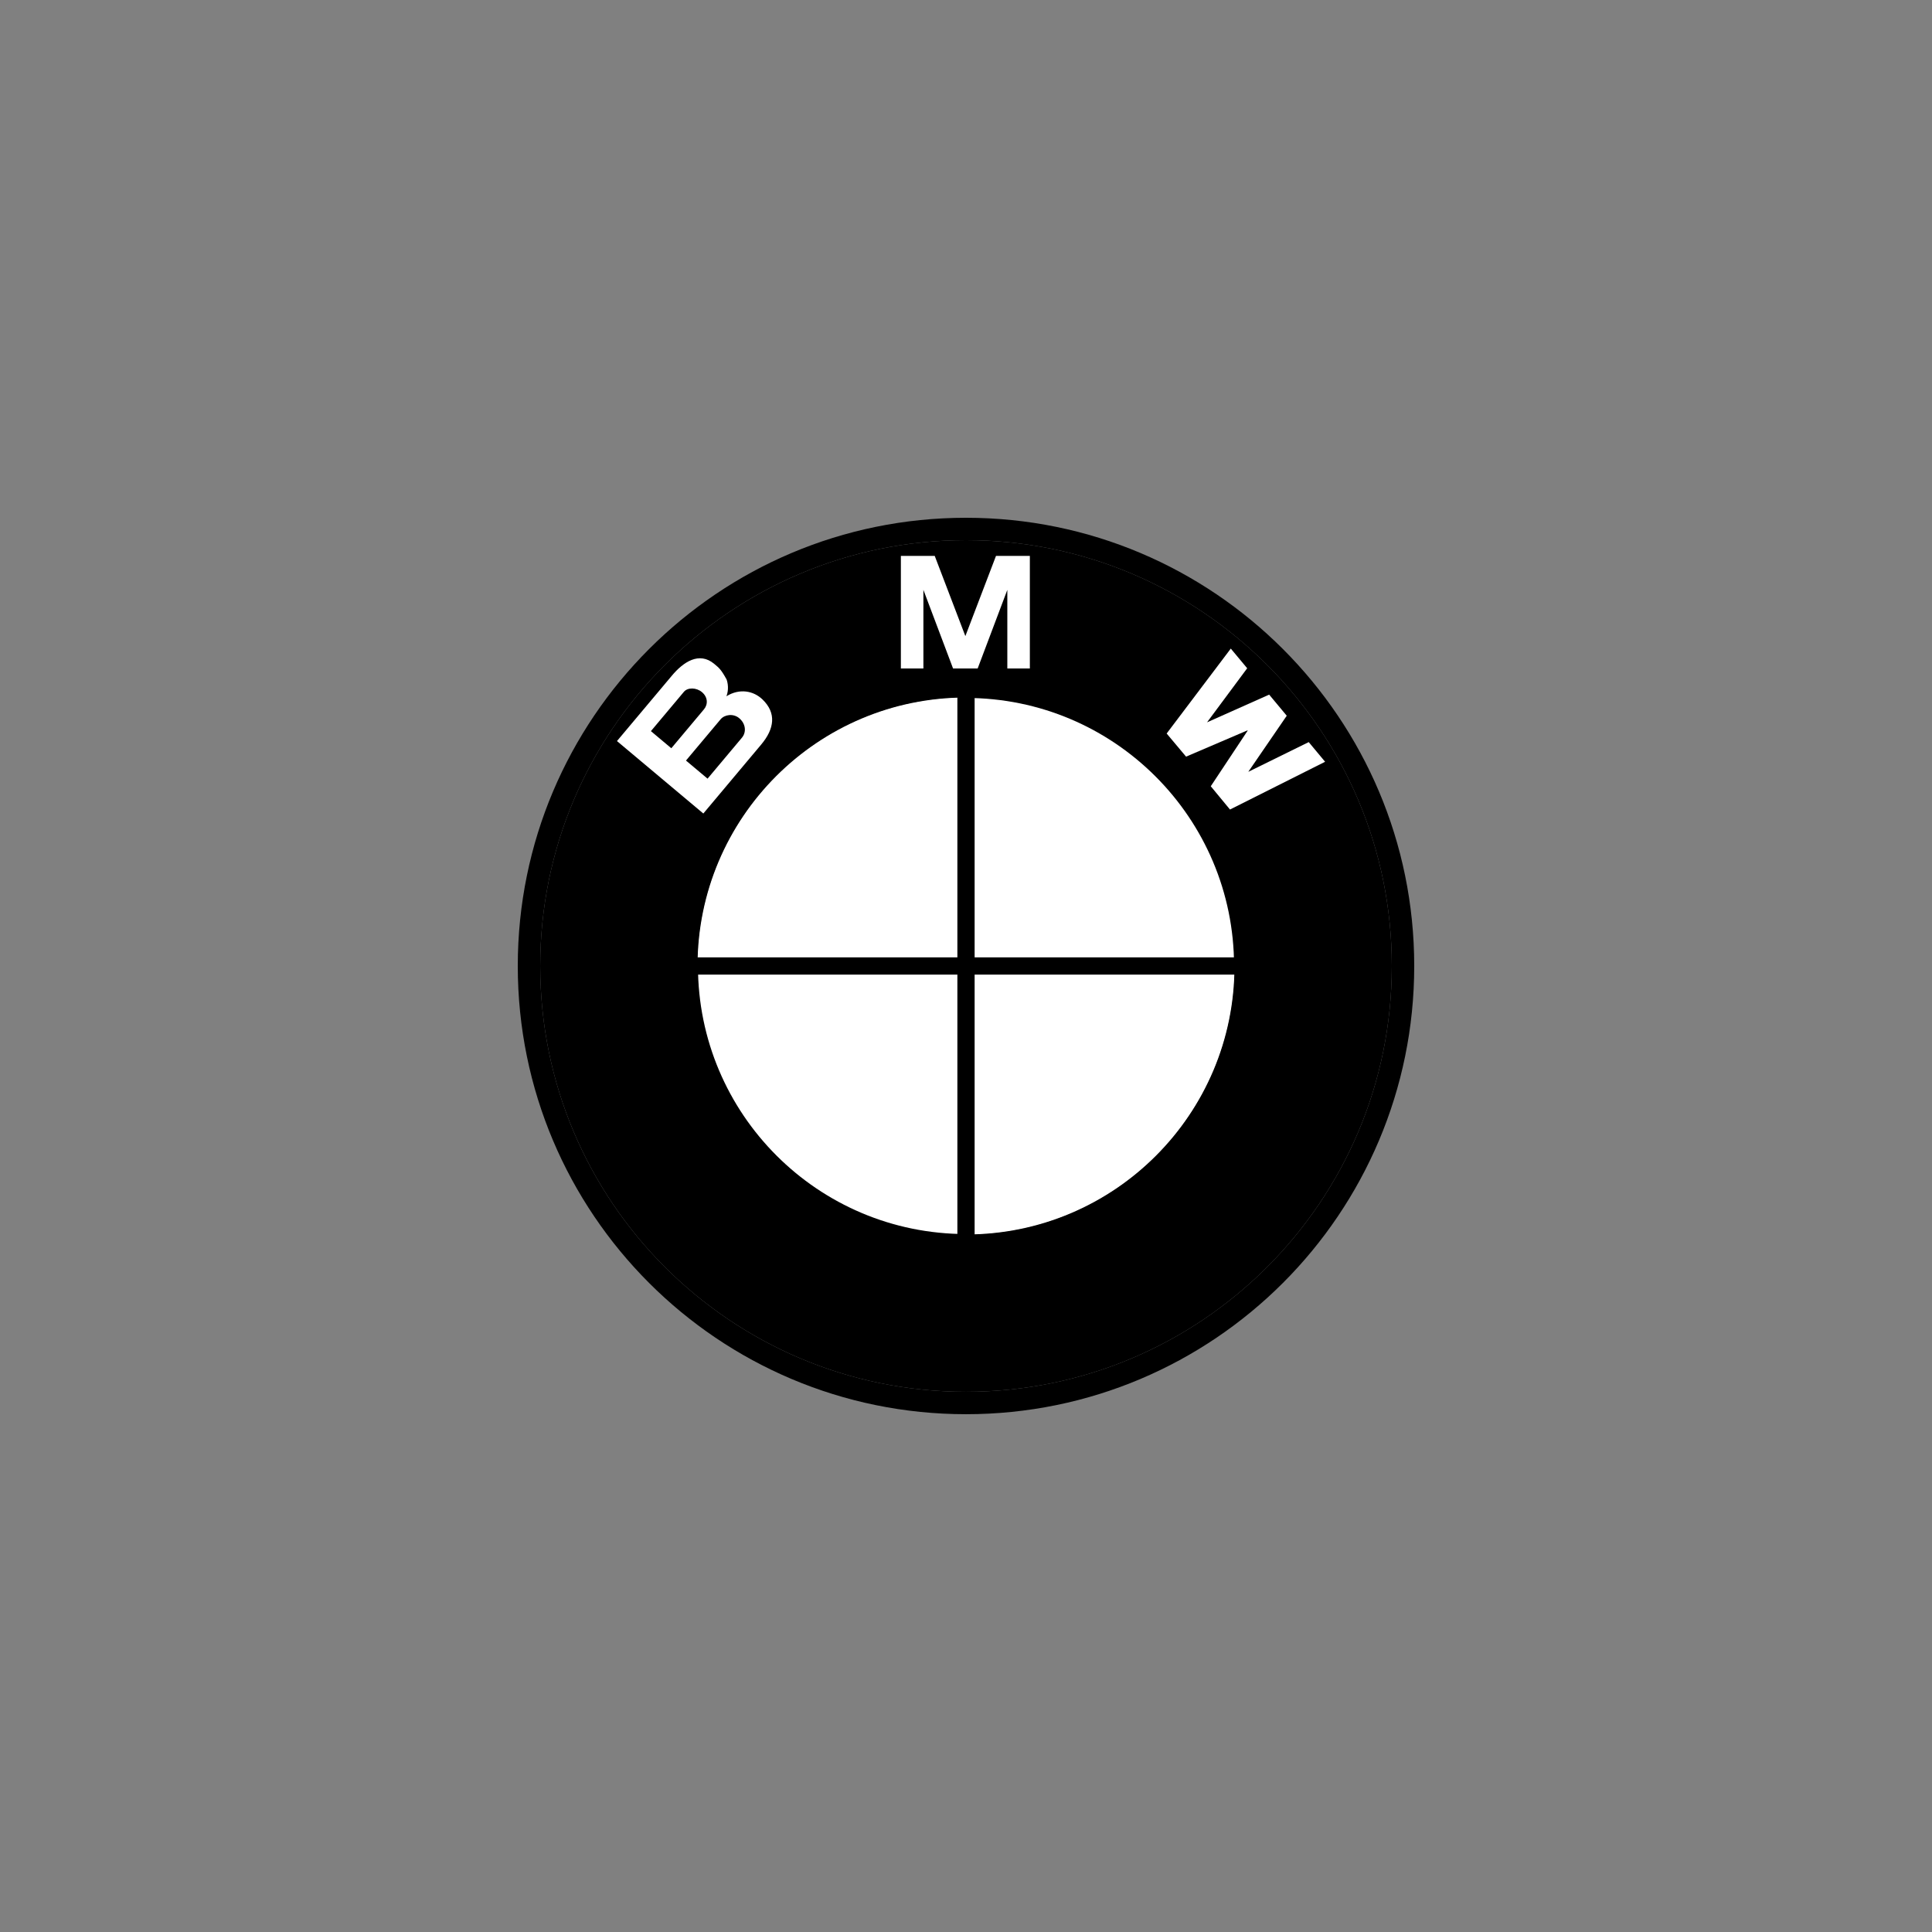 <svg width="500" height="500" viewBox="0 0 500 500" fill="none" xmlns="http://www.w3.org/2000/svg">
<rect x="0" y="0" width="500" height="500" fill="#808080" stroke="none"/>
<path d="M250 134C185.938 134 134 185.933 134 249.998C134 314.062 185.938 365.995 250 365.995C314.068 365.995 366 314.062 366 249.998C366 185.933 314.068 134 250 134ZM250 360.195C189.137 360.195 139.805 310.859 139.805 249.998C139.805 189.137 189.137 139.798 250 139.798C310.863 139.798 360.199 189.137 360.199 249.998C360.199 310.859 310.863 360.195 250 360.195V360.195Z" fill="black"/>
<path d="M360.199 249.998C360.199 310.859 310.863 360.195 250 360.195C189.137 360.195 139.805 310.859 139.805 249.998C139.805 189.138 189.137 139.799 250 139.799C310.863 139.799 360.199 189.138 360.199 249.998V249.998Z" fill="black"/>
<path d="M260.695 172.995H266.525V143.865H257.764L249.797 164.721H249.873L241.906 143.865H233.145V172.995H238.974V152.655L246.649 172.995H253.021L260.695 152.655V172.995Z" fill="white"/>
<path d="M338.696 192.055L342.935 197.145L318.32 209.506L313.346 203.481L322.889 189.095L322.833 189.022L306.955 195.819L301.929 189.834L318.528 167.855L322.771 172.944L312.378 186.941L328.458 179.769L333.009 185.229L323.054 199.75L338.696 192.055Z" fill="white"/>
<path d="M197.364 181.045C195.023 178.768 191.398 178.081 188 180.189C188.646 178.503 188.382 176.788 188.038 175.841C186.57 173.168 186.06 172.835 184.852 171.82C180.939 168.54 176.828 171.341 173.892 174.848L159.671 191.787L182.02 210.537L197.01 192.672C200.432 188.59 200.965 184.545 197.364 181.045V181.045ZM168.455 189.215L176.993 179.041C177.98 177.862 180.217 177.909 181.656 179.114C183.238 180.443 183.242 182.324 182.175 183.586L173.737 193.647L168.455 189.215ZM192.017 190.907L183.115 201.515L177.531 196.83L186.504 186.138C187.519 184.932 189.775 184.58 191.299 185.859C193.027 187.306 193.197 189.498 192.017 190.907V190.907Z" fill="white"/>
<path d="M178.58 249.998C178.58 210.553 210.557 178.575 250.001 178.575C289.449 178.575 321.422 210.553 321.422 249.998C321.422 289.443 289.449 321.419 250.001 321.419C210.557 321.419 178.58 289.443 178.58 249.998Z" fill="black"/>
<path d="M180.633 249.998C180.633 211.687 211.69 180.628 250.001 180.628C288.312 180.628 319.373 211.687 319.373 249.998C319.373 288.31 288.312 319.369 250.001 319.369C211.69 319.369 180.633 288.31 180.633 249.998Z" fill="white"/>
<path d="M180.524 249.998H250.001V180.522C211.628 180.522 180.524 211.626 180.524 249.998Z" fill="white"/>
<path d="M250 249.999V319.476C288.373 319.476 319.477 288.366 319.477 249.999H250Z" fill="white"/>
<path d="M251.732 179.944V179.444H251.232H248.768H248.268V179.944V248.264H179.948H179.448V248.764V251.228V251.728H179.948H248.268V320.051V320.551H248.768H251.232H251.732V320.051V251.728H320.053H320.553V251.228V248.764V248.264H320.053H251.732V179.944Z" fill="black" stroke="black"/>
</svg>
